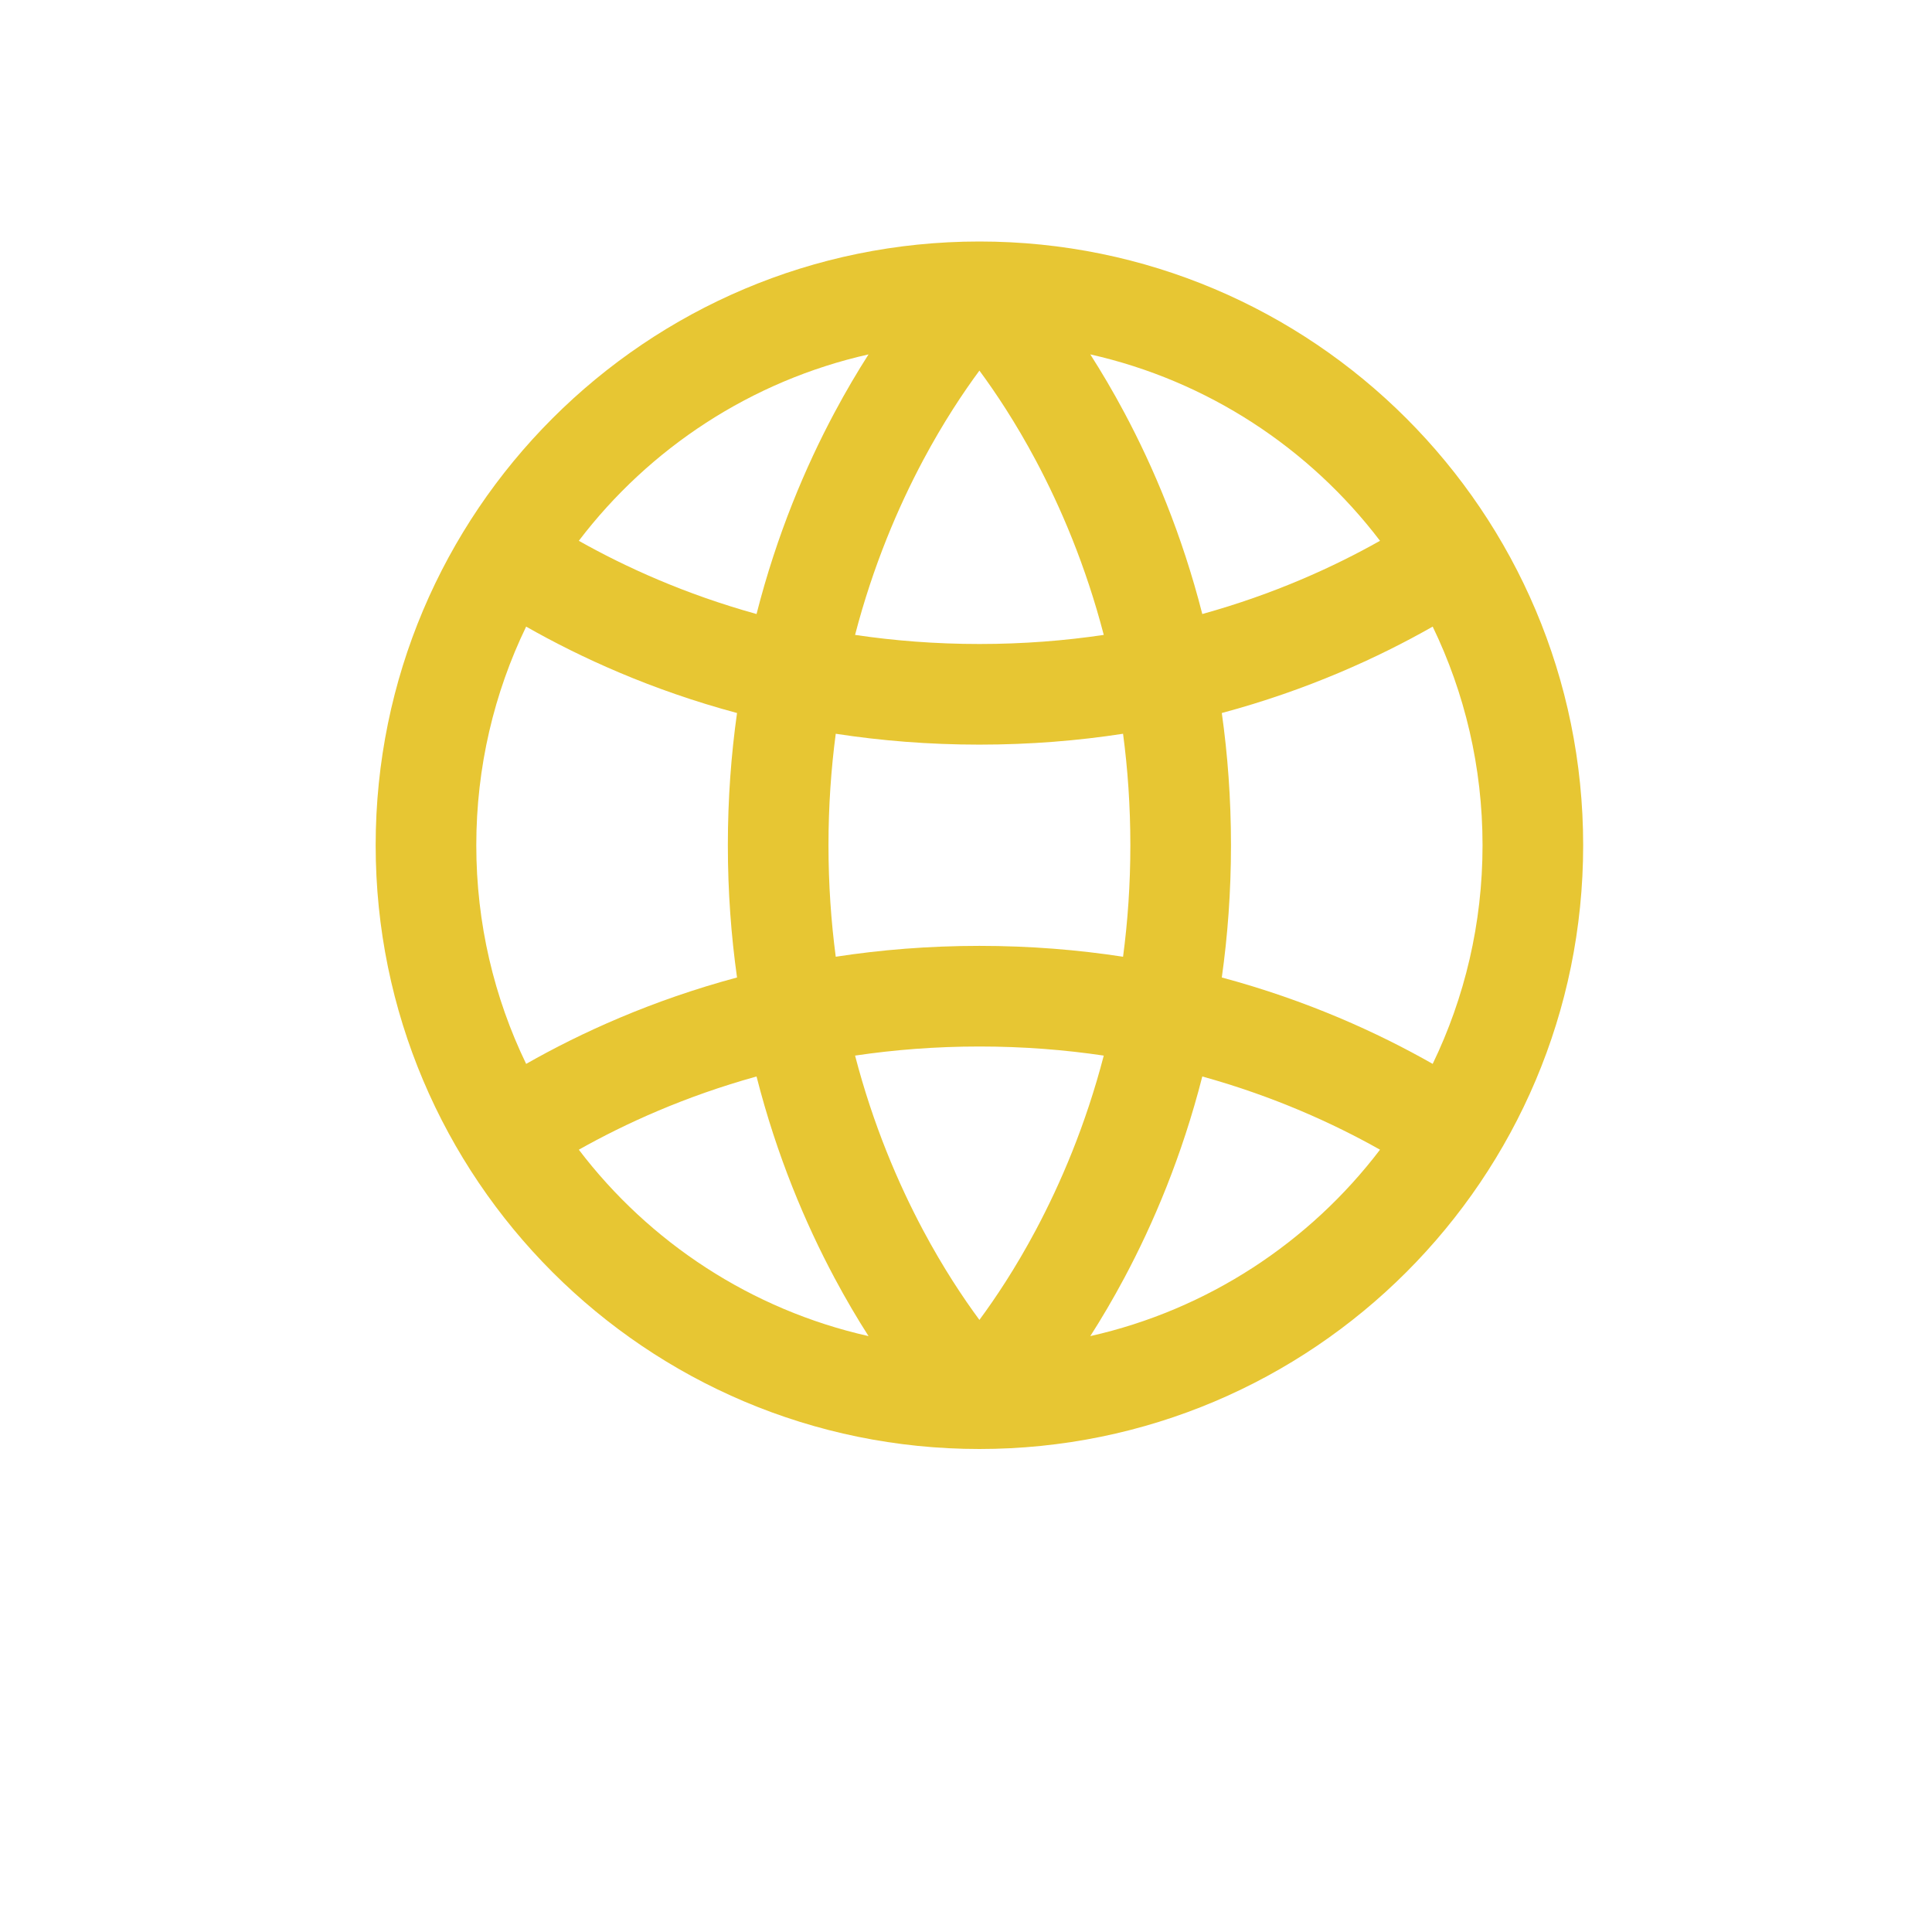 <svg width="72" height="72" viewBox="0 0 72 72" fill="none" xmlns="http://www.w3.org/2000/svg">
<g filter="url(#filter0_d_24_340)">
<circle cx="36" cy="32" r="32" fill="white"/>
</g>
<path fill-rule="evenodd" clip-rule="evenodd" d="M31.096 47.617C31.526 48.423 31.956 49.15 32.368 49.793C27.994 48.809 24.198 46.297 21.571 42.846C23.305 41.87 25.525 40.858 28.194 40.117C28.953 43.093 30.023 45.606 31.096 47.617ZM34.404 45.852C33.473 44.105 32.539 41.924 31.866 39.339C33.315 39.124 34.861 39 36.5 39C38.14 39 39.686 39.124 41.134 39.339C40.461 41.924 39.527 44.105 38.596 45.852C37.849 47.253 37.104 48.371 36.5 49.189C35.896 48.371 35.151 47.253 34.404 45.852ZM30.875 31.5C30.875 32.96 30.973 34.346 31.146 35.655C32.817 35.398 34.603 35.25 36.5 35.25C38.397 35.25 40.183 35.398 41.853 35.655C42.027 34.346 42.125 32.96 42.125 31.5C42.125 30.04 42.027 28.654 41.853 27.345C40.183 27.602 38.397 27.75 36.5 27.75C34.603 27.75 32.817 27.602 31.146 27.345C30.973 28.654 30.875 30.04 30.875 31.5ZM27.467 26.572C27.249 28.119 27.125 29.764 27.125 31.5C27.125 33.236 27.249 34.88 27.467 36.428C24.284 37.283 21.647 38.488 19.608 39.648C18.417 37.184 17.75 34.42 17.75 31.5C17.75 28.58 18.417 25.816 19.608 23.352C21.647 24.512 24.283 25.717 27.467 26.572ZM31.866 23.661C33.315 23.876 34.861 24 36.5 24C38.14 24 39.686 23.876 41.134 23.661C40.461 21.076 39.527 18.895 38.596 17.148C37.849 15.747 37.104 14.629 36.5 13.811C35.896 14.629 35.151 15.747 34.404 17.148C33.473 18.895 32.539 21.076 31.866 23.661ZM45.533 26.572C45.751 28.12 45.875 29.764 45.875 31.5C45.875 33.236 45.751 34.88 45.533 36.428C48.717 37.283 51.353 38.488 53.392 39.648C54.583 37.184 55.25 34.42 55.25 31.5C55.25 28.58 54.583 25.816 53.392 23.352C51.353 24.512 48.717 25.717 45.533 26.572ZM51.429 20.154C49.695 21.131 47.475 22.143 44.806 22.883C44.047 19.908 42.977 17.394 41.904 15.383C41.474 14.577 41.044 13.851 40.632 13.207C45.007 14.191 48.803 16.703 51.429 20.154ZM28.194 22.883C25.525 22.142 23.305 21.131 21.571 20.154C24.198 16.703 27.994 14.191 32.368 13.207C31.956 13.851 31.526 14.577 31.096 15.383C30.023 17.394 28.953 19.907 28.194 22.883ZM44.806 40.117C44.047 43.093 42.977 45.606 41.904 47.617C41.474 48.423 41.044 49.15 40.632 49.793C45.007 48.809 48.803 46.297 51.429 42.846C49.696 41.869 47.475 40.858 44.806 40.117ZM36.5 54C48.926 54 59 43.926 59 31.5C59 19.074 48.926 9 36.5 9C24.074 9 14 19.074 14 31.5C14 43.926 24.074 54 36.5 54Z" fill="#E7C633" />
<defs>
<filter id="filter0_d_24_340" x="0" y="0" width="72" height="72" filterUnits="userSpaceOnUse" color-interpolation-filters="sRGB">
<feFlood flood-opacity="0" result="BackgroundImageFix"/>
<feColorMatrix in="SourceAlpha" type="matrix" values="0 0 0 0 0 0 0 0 0 0 0 0 0 0 0 0 0 0 127 0" result="hardAlpha"/>
<feOffset dy="4"/>
<feGaussianBlur stdDeviation="2"/>
<feComposite in2="hardAlpha" operator="out"/>
<feColorMatrix type="matrix" values="0 0 0 0 0 0 0 0 0 0 0 0 0 0 0 0 0 0 0.25 0"/>
<feBlend mode="normal" in2="BackgroundImageFix" result="effect1_dropShadow_24_340"/>
<feBlend mode="normal" in="SourceGraphic" in2="effect1_dropShadow_24_340" result="shape"/>
</filter>
</defs>
</svg>
